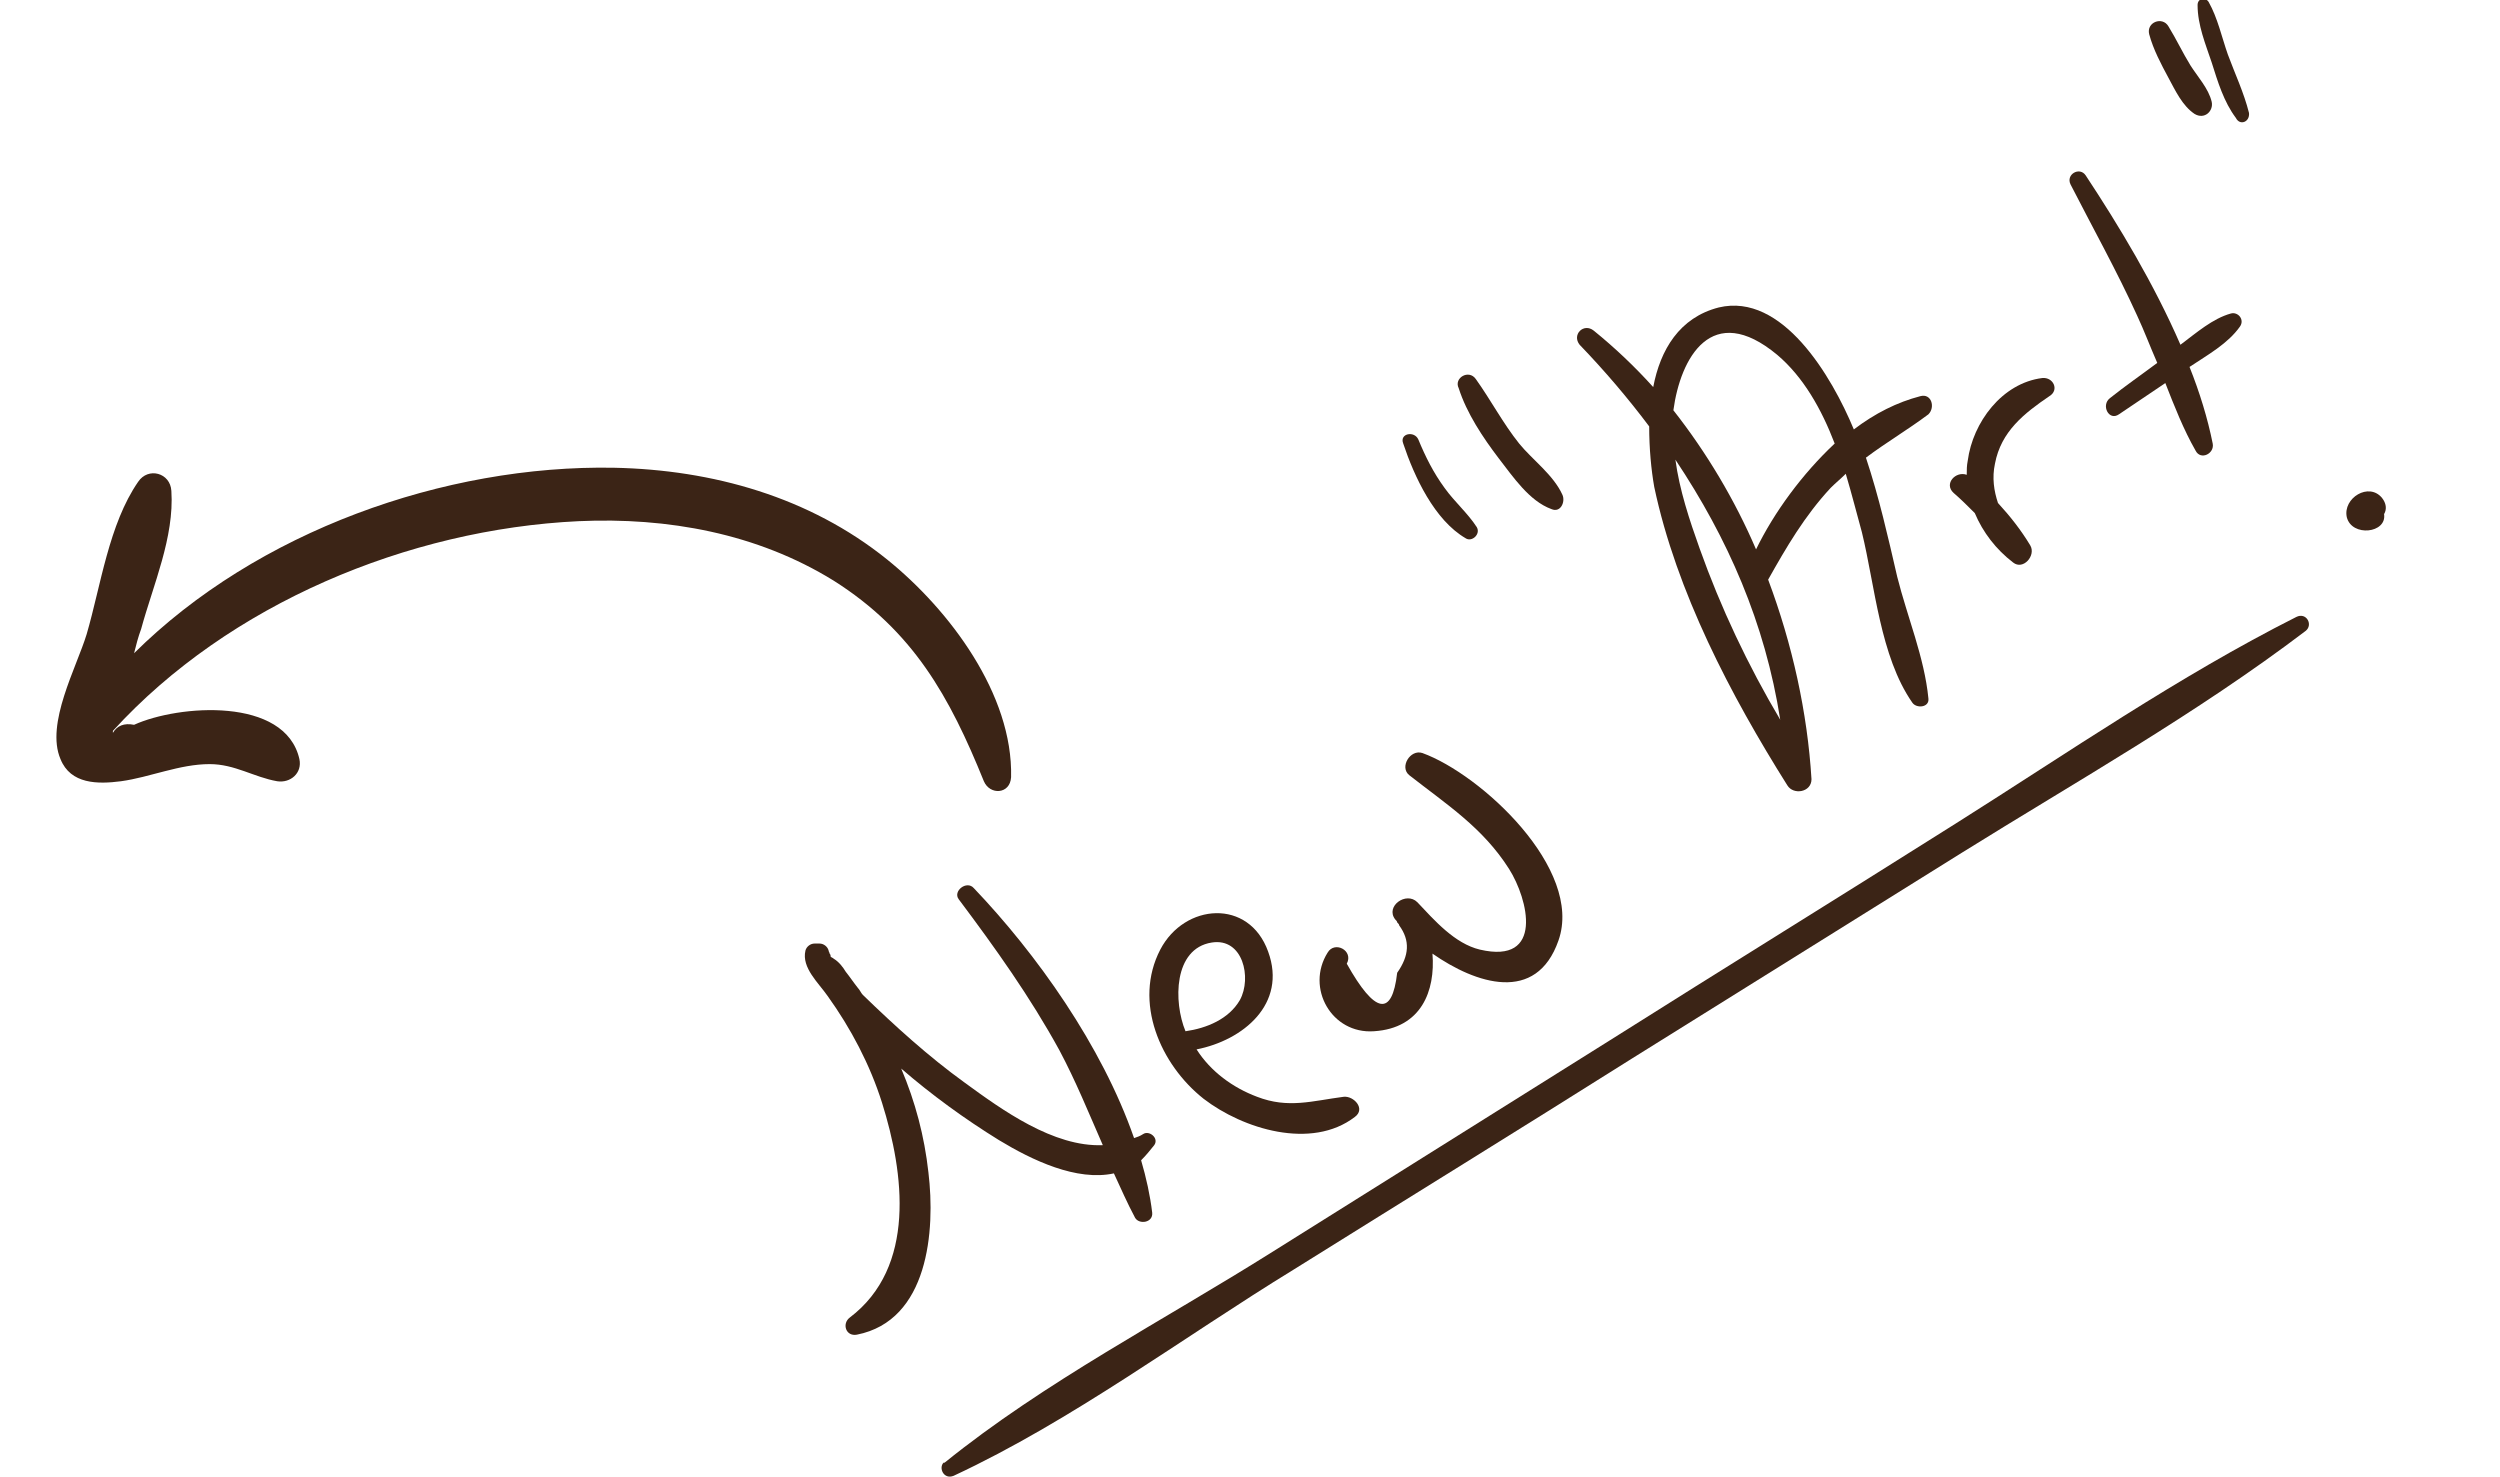 <?xml version="1.0" encoding="utf-8"?>
<!-- Generator: Adobe Illustrator 19.0.0, SVG Export Plug-In . SVG Version: 6.00 Build 0)  -->
<svg version="1.1" xmlns="http://www.w3.org/2000/svg" xmlns:xlink="http://www.w3.org/1999/xlink" x="0px" y="0px"
	 viewBox="0 0 248 146.5" style="enable-background:new 0 0 248 146.5;" xml:space="preserve">
<style type="text/css">
	.st0{fill:#3B2416;}
</style>
<g id="Layer_1">
</g>
<g id="Layer_2">
	<path id="XMLID_7_" class="st0" d="M88,55.5c-7.7-6.2-17.3-8.9-27.1-9.1c-16.8-0.3-35.4,6.3-47.6,18.4c0.2-0.8,0.4-1.6,0.7-2.4
		c1.2-4.4,3.3-9.1,3-13.7c-0.1-1.8-2.3-2.4-3.3-0.9C10.8,52,10,58.1,8.6,62.9c-1,3.3-4.1,8.9-2.6,12.4c1,2.5,3.7,2.5,6,2.2
		c2.9-0.4,5.8-1.7,8.8-1.7c2.5,0,4.4,1.3,6.7,1.7c1.3,0.2,2.5-0.8,2.2-2.2c-1.4-6.2-12-5.4-16.4-3.4c-1-0.2-1.7,0.1-2.1,0.8
		c0-0.1,0-0.1,0-0.2c11.5-12.6,29.3-20,46.2-20.8c8.8-0.4,17.7,1.2,25.3,5.9c7.9,5,11.5,11.5,14.9,19.9c0.6,1.4,2.6,1.3,2.7-0.4
		C100.5,68.9,94.2,60.5,88,55.5z"/>
	<path id="XMLID_26_" class="st0" d="M88.7,92.1C88.7,92.1,88.7,92.1,88.7,92.1C88.7,92.1,88.7,92.1,88.7,92.1z"/>
	<path id="XMLID_27_" class="st0" d="M114.5,113.6c0.5-0.7-0.5-1.5-1.1-1.1c-0.3,0.2-0.6,0.3-0.9,0.4c-3.2-9.2-9.7-18.3-15.9-24.8
		c-0.7-0.8-2.1,0.3-1.5,1.1c3.6,4.8,7.1,9.7,10,15c1.6,3,2.9,6.2,4.3,9.4c-4.9,0.2-10-3.5-13.7-6.2c-3.6-2.6-6.9-5.6-10.1-8.7
		c-0.2-0.2-0.3-0.5-0.5-0.7c-0.4-0.5-0.8-1.1-1.2-1.6c-0.3-0.5-0.7-1-1.2-1.3c-0.1-0.1-0.2-0.1-0.3-0.2c0-0.1,0-0.2-0.1-0.3
		c0-0.1-0.1-0.2-0.1-0.3c-0.1-0.4-0.5-0.7-0.9-0.7c-0.2,0-0.3,0-0.5,0c-0.4,0-0.8,0.3-0.9,0.7c-0.4,1.7,1.3,3.2,2.2,4.5
		c2.3,3.2,4.2,6.8,5.4,10.6c2.2,7,3.4,16.3-3.2,21.3c-0.8,0.6-0.4,1.9,0.7,1.7c7.1-1.4,7.8-10.3,7.1-16.1c-0.4-3.6-1.3-7-2.7-10.3
		c3,2.6,6.3,5,9.7,7.1c3.3,2,7.7,4.1,11.4,3.3c0.7,1.5,1.3,2.9,2.1,4.4c0.4,0.7,1.8,0.5,1.7-0.5c-0.2-1.7-0.6-3.5-1.1-5.2
		C113.7,114.6,114.1,114.1,114.5,113.6z"/>
	<path id="XMLID_32_" class="st0" d="M133.3,108.8c-3.1,0.4-5.5,1.2-8.6,0c-2.4-0.9-4.6-2.5-6-4.7c4.6-0.9,9-4.5,7.1-9.7
		c-1.9-5.3-8.3-4.8-10.7-0.2c-2.7,5.2,0,11.4,4.3,14.8c3.9,3,10.7,5.1,15,1.8C135.5,110,134.3,108.7,133.3,108.8z M120.2,93.5
		c3.1-0.5,4,3.5,2.8,5.7c-1.1,1.9-3.3,2.8-5.4,3.1C116.4,99.4,116.4,94.1,120.2,93.5z"/>
	<path id="XMLID_28_" class="st0" d="M141.1,74.7c-1.2-0.4-2.3,1.4-1.3,2.2c3.7,2.9,7.3,5.2,9.9,9.3c1.9,3,3.5,9.5-2.9,8
		c-2.5-0.6-4.5-2.9-6.2-4.7c-1.1-1.1-3.2,0.4-2.2,1.7c0.1,0.1,0.2,0.2,0.2,0.3c0,0,0,0,0,0c0.1,0.1,0.2,0.2,0.2,0.3
		c1.1,1.5,1,3-0.2,4.7c-0.5,4.4-2.2,4.1-5-0.9c0.7-1.3-1.2-2.3-1.9-1.1c-2.2,3.5,0.4,8.1,4.6,7.8c4.7-0.3,6.1-4,5.8-7.7
		c4.3,3,10.3,5,12.5-1.3C157.1,86.2,146.9,76.8,141.1,74.7z"/>
	<path id="XMLID_40_" class="st0" d="M190.5,39.3c-2.3,0.6-4.5,1.7-6.6,3.3c-2.2-5.3-7.1-13.6-13.4-12.1c-3.9,1-5.8,4.2-6.5,7.9
		c-1.8-2-3.8-3.9-5.9-5.6c-1-0.8-2.2,0.4-1.4,1.4c2.5,2.6,4.8,5.3,6.9,8.1c0,2.2,0.2,4.3,0.5,6c2.2,10.4,7.6,20.7,13.2,29.6
		c0.6,1,2.4,0.7,2.4-0.6c-0.4-6.6-1.9-13.4-4.3-19.8c1.8-3.2,3.6-6.3,6.2-9.1c0.5-0.5,1-0.9,1.5-1.4c0.6,2,1.1,4,1.6,5.8
		c1.3,5.3,1.8,12.3,5,16.9c0.4,0.6,1.7,0.5,1.6-0.4c-0.4-4.1-2.1-8.1-3.1-12.1c-0.9-3.9-1.8-7.9-3.1-11.8c2-1.5,4.2-2.8,6.2-4.3
		C192,40.4,191.6,39,190.5,39.3z M168.6,54.4c-1-2.8-2-5.8-2.4-8.8c5.2,7.8,8.9,16.2,10.4,25.8C173.4,66,170.7,60.3,168.6,54.4z
		 M174.2,54.5c-2.1-4.9-4.9-9.6-8.2-13.8c0.7-5.2,3.8-10.9,10.3-5.5c2.6,2.2,4.4,5.4,5.7,8.8C178.8,47,176,50.8,174.2,54.5z"/>
	<path id="XMLID_29_" class="st0" d="M202.6,37.5c-4,0.5-6.9,4.4-7.4,8.2c-0.1,0.5-0.1,0.9-0.1,1.4c-1.1-0.4-2.3,0.9-1.3,1.8
		c0.7,0.6,1.4,1.3,2.1,2c0.8,1.9,2.1,3.6,3.8,4.9c1,0.8,2.3-0.7,1.7-1.7c-0.9-1.5-2-2.9-3.2-4.2c-0.4-1.2-0.6-2.5-0.3-3.9
		c0.6-3.2,2.9-5,5.4-6.7C204.3,38.7,203.7,37.4,202.6,37.5z"/>
	<path id="XMLID_34_" class="st0" d="M221.3,31.1c-1.8,0.5-3.4,1.9-5,3.1c-2.6-6-6.1-11.8-9.4-16.8c-0.6-0.9-2-0.1-1.5,0.9
		c2.2,4.3,4.6,8.6,6.6,13c0.7,1.5,1.3,3.1,2,4.7c-1.6,1.2-3.2,2.3-4.7,3.5c-0.9,0.7-0.1,2.3,0.9,1.6c1.5-1,3.1-2.1,4.6-3.1
		c0.9,2.3,1.8,4.6,3,6.7c0.5,1,1.9,0.3,1.7-0.7c-0.5-2.5-1.3-5.1-2.3-7.6c1.8-1.2,3.8-2.3,5-4C222.7,31.7,222,30.9,221.3,31.1z"/>
	<path id="XMLID_33_" class="st0" d="M227.8,61.2c-11.7,5.9-22.7,13.5-33.8,20.5c-11.4,7.2-22.9,14.3-34.3,21.5
		c-11.2,7-22.3,14-33.5,21c-10.8,6.8-22.6,12.9-32.5,20.9c0,0,0,0-0.1,0c0,0,0,0,0,0c0,0,0,0,0,0c-0.5,0.5,0,1.7,1,1.3
		c11.8-5.5,22.7-13.7,33.8-20.5c11.2-7,22.4-13.9,33.5-20.9c10.9-6.8,21.8-13.6,32.7-20.4c11.4-7.1,23.3-13.8,34.1-22
		C229.5,62,228.8,60.7,227.8,61.2z"/>
	<path id="XMLID_35_" class="st0" d="M236.3,49.4c-1.3-1.6-3.9,0-3.5,1.9c0.5,2,4,1.6,3.7-0.3C236.8,50.5,236.7,49.9,236.3,49.4z"/>
</g>
<g id="Layer_3">
	<path id="XMLID_54_" class="st0" d="M155,49.1c-0.9-2-3-3.5-4.3-5.1c-1.6-2-2.8-4.3-4.3-6.4c-0.7-1-2.2-0.1-1.7,0.9
		c0.8,2.5,2.4,4.9,4,7c1.4,1.8,3,4.2,5.2,5C154.8,50.9,155.3,49.8,155,49.1z"/>
	<path id="XMLID_53_" class="st0" d="M219.4,10.1c-0.3-1.3-1.4-2.5-2.1-3.6c-0.8-1.3-1.4-2.6-2.2-3.9c-0.6-1-2.2-0.4-1.9,0.8
		c0.4,1.5,1.2,3,1.9,4.3c0.7,1.3,1.4,2.8,2.6,3.6C218.7,11.9,219.6,11,219.4,10.1z"/>
	<path id="XMLID_52_" class="st0" d="M146.5,52.3c-0.9-1.4-2.2-2.5-3.2-3.9c-1.1-1.5-1.9-3.1-2.6-4.8c-0.4-0.9-1.9-0.6-1.5,0.4
		c1.1,3.3,3.1,7.6,6.2,9.4C146,53.8,146.9,53,146.5,52.3z"/>
	<path id="XMLID_51_" class="st0" d="M223.1,11.2c-0.5-2-1.4-3.9-2.1-5.8c-0.6-1.7-1-3.6-1.9-5.2c0,0,0,0,0,0
		c-0.3-0.5-1.1-0.4-1.1,0.3c0,2,0.8,3.9,1.4,5.7c0.6,1.9,1.2,3.9,2.4,5.5C222.2,12.5,223.2,12.1,223.1,11.2z"/>
</g>
</svg>
